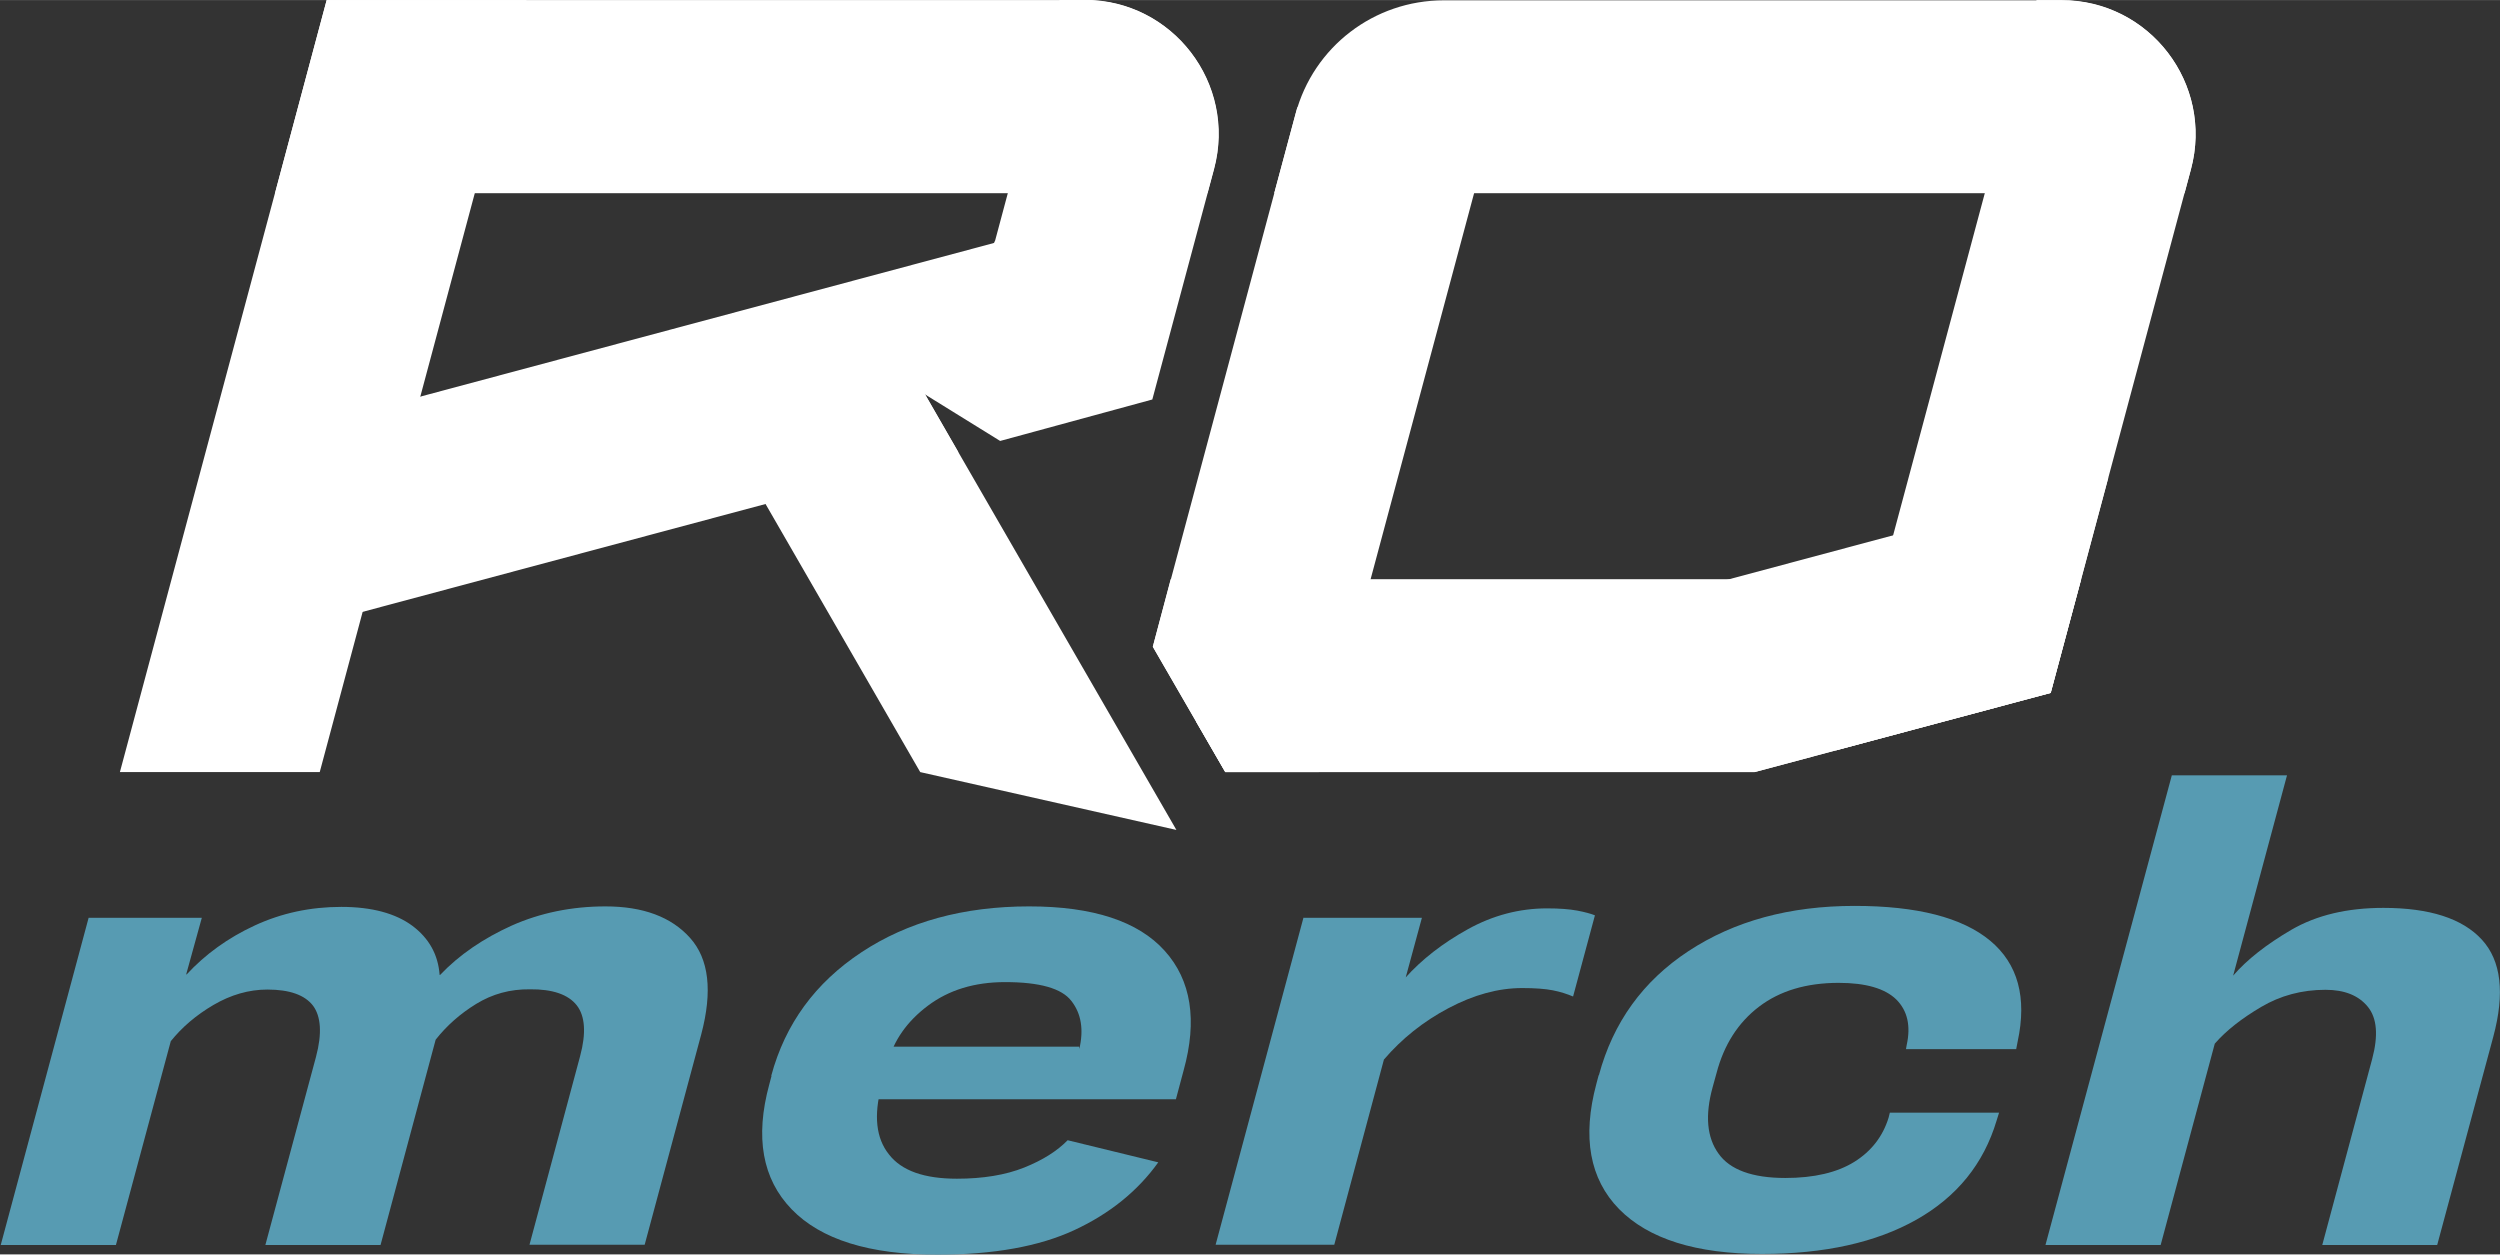 <?xml version="1.0" encoding="UTF-8"?>
<!DOCTYPE svg PUBLIC "-//W3C//DTD SVG 1.1//EN" "http://www.w3.org/Graphics/SVG/1.1/DTD/svg11.dtd">
<!-- Creator: CorelDRAW 2021.5 -->
<svg xmlns="http://www.w3.org/2000/svg" xml:space="preserve" width="11.943mm" height="5.993mm" version="1.1" style="shape-rendering:geometricPrecision; text-rendering:geometricPrecision; image-rendering:optimizeQuality; fill-rule:evenodd; clip-rule:evenodd"
viewBox="0 0 100.71 50.53"
 xmlns:xlink="http://www.w3.org/1999/xlink"
 xmlns:xodm="http://www.corel.com/coreldraw/odm/2003">
 <rect x="0" y="0" width="100.71" height="50.53" fill="#333333" stroke="none"/>
 <defs>
  <style type="text/css">
   <![CDATA[
    .fil1 {fill:#579BB2;fill-rule:nonzero}
    .fil0 {fill:white;fill-rule:nonzero}
   ]]>
  </style>
 </defs>
 <g id="Слой_x0020_1">
  <g id="_2443997369744">
   <path class="fil0" d="M88.26 6.81l-5.65 21.1 -8.67 2.32 8.1 -30.23 1 0c3.56,0 6.14,3.37 5.22,6.81z"/>
   <path class="fil0" d="M88 7.78l-36.67 0 0.86 -3.19c0.72,-2.71 3.17,-4.58 5.97,-4.58l24.88 0c3.56,0 6.14,3.37 5.22,6.81l-0.26 0.97z"/>
   <polygon class="fil0" points="52.26,4.32 60.31,4.32 53.13,31.1 49.36,31.1 46.44,26.05 "/>
   <polygon class="fil0" points="70.68,31.1 49.36,31.1 46.44,26.05 47.16,23.33 83.84,23.33 82.61,27.91 "/>
   <polygon class="fil0" points="82.61,27.91 70.68,31.1 49.36,31.1 48.19,29.08 84.93,19.24 "/>
   <path class="fil0" d="M48.65 7.78l-37.57 0 2.08 -7.78 30.52 0c3.56,0 6.14,3.37 5.22,6.81l-0.26 0.97z"/>
   <path class="fil0" d="M42.68 0l-2.59 9.68 -2.82 6.21 3.02 1.87 6.13 -1.67 2.49 -9.29c0.92,-3.44 -1.67,-6.81 -5.22,-6.81l-1 0z"/>
   <polygon class="fil0" points="21.21,0 12.88,31.1 4.83,31.1 13.16,0 "/>
   <polygon class="fil0" points="37.27,15.89 38.61,18.22 14.14,24.77 16.46,16.1 40.06,9.78 42.59,13.28 "/>
   <polygon class="fil0" points="34.83,11.67 43.13,26.05 47.39,33.43 37.07,31.1 27.06,13.75 "/>
   <path class="fil1" d="M3.54 36.97l4.59 0 -0.63 2.28 0.02 0c0.75,-0.81 1.66,-1.47 2.74,-1.97 1.08,-0.5 2.24,-0.75 3.49,-0.75 1.23,0 2.18,0.26 2.86,0.76 0.68,0.51 1.04,1.17 1.1,1.98l0.02 0c0.77,-0.81 1.74,-1.47 2.89,-1.99 1.15,-0.51 2.41,-0.77 3.77,-0.77 1.51,0 2.65,0.42 3.41,1.27 0.76,0.85 0.91,2.14 0.45,3.88l-2.28 8.48 -4.64 0 2.04 -7.6c0.25,-0.93 0.2,-1.62 -0.14,-2.05 -0.34,-0.43 -0.97,-0.65 -1.88,-0.64 -0.8,-0.01 -1.52,0.19 -2.17,0.59 -0.65,0.4 -1.19,0.88 -1.63,1.44l-2.22 8.27 -4.64 0 2.04 -7.58c0.25,-0.94 0.2,-1.63 -0.12,-2.06 -0.33,-0.43 -0.94,-0.65 -1.84,-0.65 -0.74,0 -1.47,0.21 -2.17,0.62 -0.7,0.41 -1.27,0.9 -1.72,1.46l-2.21 8.21 -4.64 0 3.54 -13.18z"/>
   <path class="fil1" d="M31.07 43.33c0.56,-2.08 1.77,-3.74 3.63,-4.97 1.86,-1.23 4.11,-1.85 6.76,-1.85 2.57,0 4.39,0.6 5.46,1.79 1.07,1.19 1.32,2.8 0.76,4.82l-0.31 1.16 -14.17 0 0.56 -2.12 9.71 0 0.01 0.09c0.18,-0.77 0.08,-1.42 -0.32,-1.93 -0.39,-0.51 -1.28,-0.76 -2.67,-0.76 -1.24,0 -2.27,0.32 -3.11,0.95 -0.84,0.63 -1.38,1.4 -1.62,2.31l-0.25 0.93c-0.32,1.18 -0.22,2.1 0.3,2.75 0.51,0.66 1.42,0.98 2.74,0.98 1.05,0 1.96,-0.15 2.71,-0.45 0.75,-0.3 1.33,-0.67 1.75,-1.1l3.65 0.89c-0.83,1.16 -1.96,2.07 -3.38,2.73 -1.42,0.66 -3.26,0.99 -5.52,0.99 -2.74,0 -4.69,-0.61 -5.87,-1.83 -1.18,-1.22 -1.48,-2.9 -0.9,-5.03l0.09 -0.34z"/>
   <path class="fil1" d="M52.52 36.97l4.76 0 -0.66 2.43 -0.02 0c0.68,-0.76 1.52,-1.41 2.53,-1.97 1.01,-0.56 2.08,-0.84 3.19,-0.84 0.49,0 0.9,0.03 1.22,0.09 0.32,0.06 0.56,0.13 0.71,0.19l-0.88 3.27c-0.24,-0.1 -0.51,-0.19 -0.82,-0.25 -0.31,-0.06 -0.72,-0.09 -1.23,-0.09 -0.96,0 -1.95,0.27 -2.97,0.81 -1.02,0.54 -1.88,1.23 -2.6,2.07l-2 7.46 -4.78 0 3.54 -13.18z"/>
   <path class="fil1" d="M64.41 43.31c0.57,-2.12 1.77,-3.79 3.61,-5 1.84,-1.21 4.07,-1.82 6.69,-1.82 2.52,0 4.34,0.47 5.46,1.4 1.12,0.93 1.49,2.29 1.11,4.06l-0.06 0.31 -4.44 0 0.03 -0.17c0.17,-0.77 0.03,-1.38 -0.42,-1.83 -0.45,-0.44 -1.22,-0.67 -2.32,-0.67 -1.3,0 -2.37,0.32 -3.21,0.96 -0.84,0.64 -1.41,1.53 -1.71,2.67l-0.16 0.58c-0.31,1.13 -0.23,2.02 0.24,2.67 0.46,0.65 1.36,0.98 2.69,0.98 1.16,0 2.09,-0.22 2.78,-0.65 0.69,-0.43 1.15,-1.03 1.38,-1.78l0.05 -0.2 4.4 0 -0.1 0.32c-0.52,1.74 -1.6,3.07 -3.23,3.99 -1.63,0.92 -3.71,1.38 -6.22,1.38 -2.65,0 -4.57,-0.6 -5.76,-1.81 -1.18,-1.21 -1.49,-2.89 -0.91,-5.05l0.09 -0.34z"/>
   <path class="fil1" d="M87.49 31.23l4.64 0 -2.17 8.07c0.55,-0.64 1.34,-1.26 2.35,-1.85 1.02,-0.59 2.25,-0.88 3.7,-0.88 1.87,0 3.19,0.43 3.97,1.28 0.78,0.85 0.93,2.16 0.46,3.91l-2.26 8.39 -4.63 0 2.01 -7.49c0.25,-0.94 0.2,-1.64 -0.17,-2.1 -0.37,-0.46 -0.94,-0.69 -1.71,-0.69 -0.95,0 -1.81,0.23 -2.59,0.69 -0.78,0.46 -1.41,0.95 -1.87,1.48l-2.18 8.11 -4.64 0 5.09 -18.92z"/>
  </g>
 </g>
</svg>

